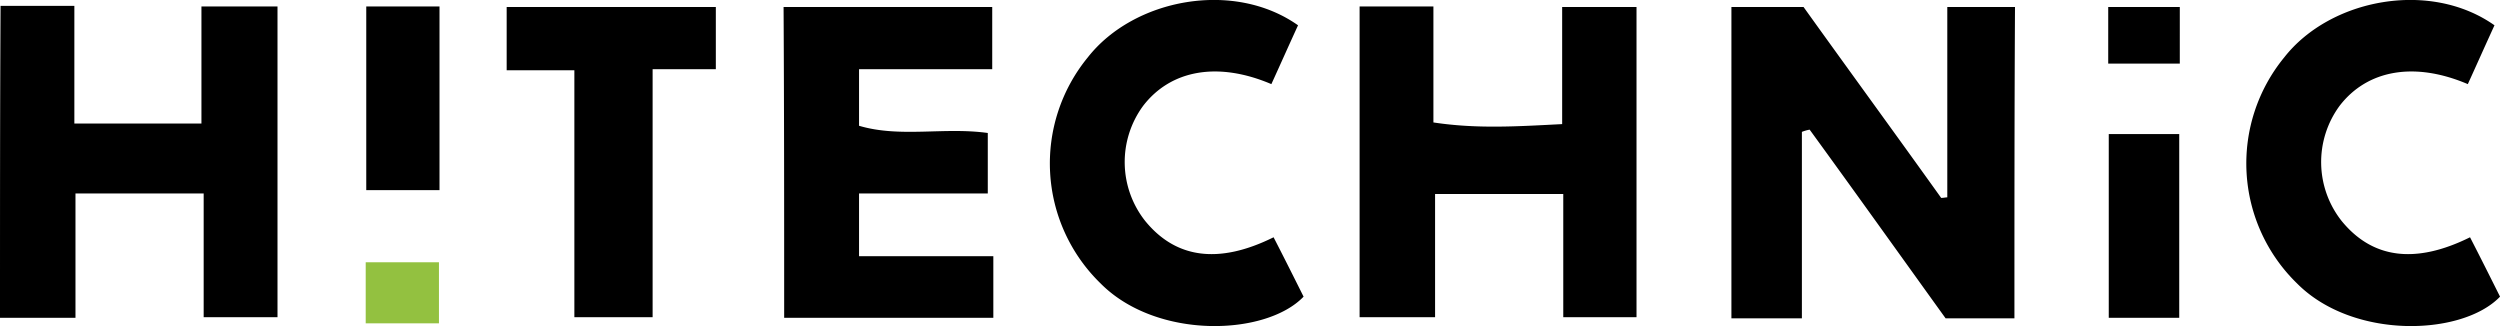 <svg xmlns="http://www.w3.org/2000/svg" width="300" height="39.135" viewBox="0 0 300 39.135"><defs><style>.a{fill:#93c140;}</style></defs><path class="a" d="M65.9,54.525V47.2h8.79v7.325Z" transform="translate(-22.015 -15.725)"/><path d="M241.731,38.136h-8.257c-5.327-7.392-10.788-15.05-16.315-22.642a4.9,4.9,0,0,0-.932.266V38.136h-8.457V.778h8.657c5.394,7.525,10.988,15.183,16.515,22.908.266,0,.533-.067.733-.067V.778H241.8C241.731,13.1,241.731,25.417,241.731,38.136ZM0,38.07H9.057V23.153H24.44V38H33.3V.711H24.173V14.762H8.923V.644H.067C0,13.23,0,25.55,0,38.07ZM172.009,14.629V.711h-8.857V38h9.057V23.219h15.383V38h8.79V.778h-8.923V14.829C182.131,15.1,177.27,15.428,172.009,14.629ZM94.1,38.07H119.2V30.678H103.085V23.153h15.449V15.894c-5.261-.733-10.522.6-15.449-.866V8.236h15.982V.778H94.029C94.1,13.364,94.1,25.683,94.1,38.07ZM281.021,26.482a11.392,11.392,0,0,1-.266-13.851c3.33-4.329,8.99-5.327,15.383-2.6,1.065-2.331,2.131-4.728,3.2-7.059-7.725-5.461-19.711-3.2-25.239,3.862a20.072,20.072,0,0,0,1.532,27.1c6.726,6.792,19.845,6.326,24.373,1.6-1.132-2.264-2.331-4.661-3.6-7.125C289.811,31.677,284.684,30.944,281.021,26.482Zm-143.574,0a11.392,11.392,0,0,1-.266-13.851c3.33-4.329,8.99-5.327,15.383-2.6,1.065-2.331,2.131-4.728,3.2-7.059-7.725-5.461-19.711-3.2-25.239,3.862a20.072,20.072,0,0,0,1.532,27.1c6.726,6.792,19.845,6.326,24.373,1.6-1.132-2.264-2.331-4.661-3.6-7.125C146.238,31.677,141.11,30.944,137.447,26.482ZM60.8,8.369h8.124V38h9.39V8.236H85.9V.778H60.8ZM43.951,22.753h8.79V.711h-8.79Zm209.1,15.316h8.457V16.027h-8.457ZM261.576.778h-8.59V7.57h8.59Z" transform="translate(0 0.064)"/></svg>